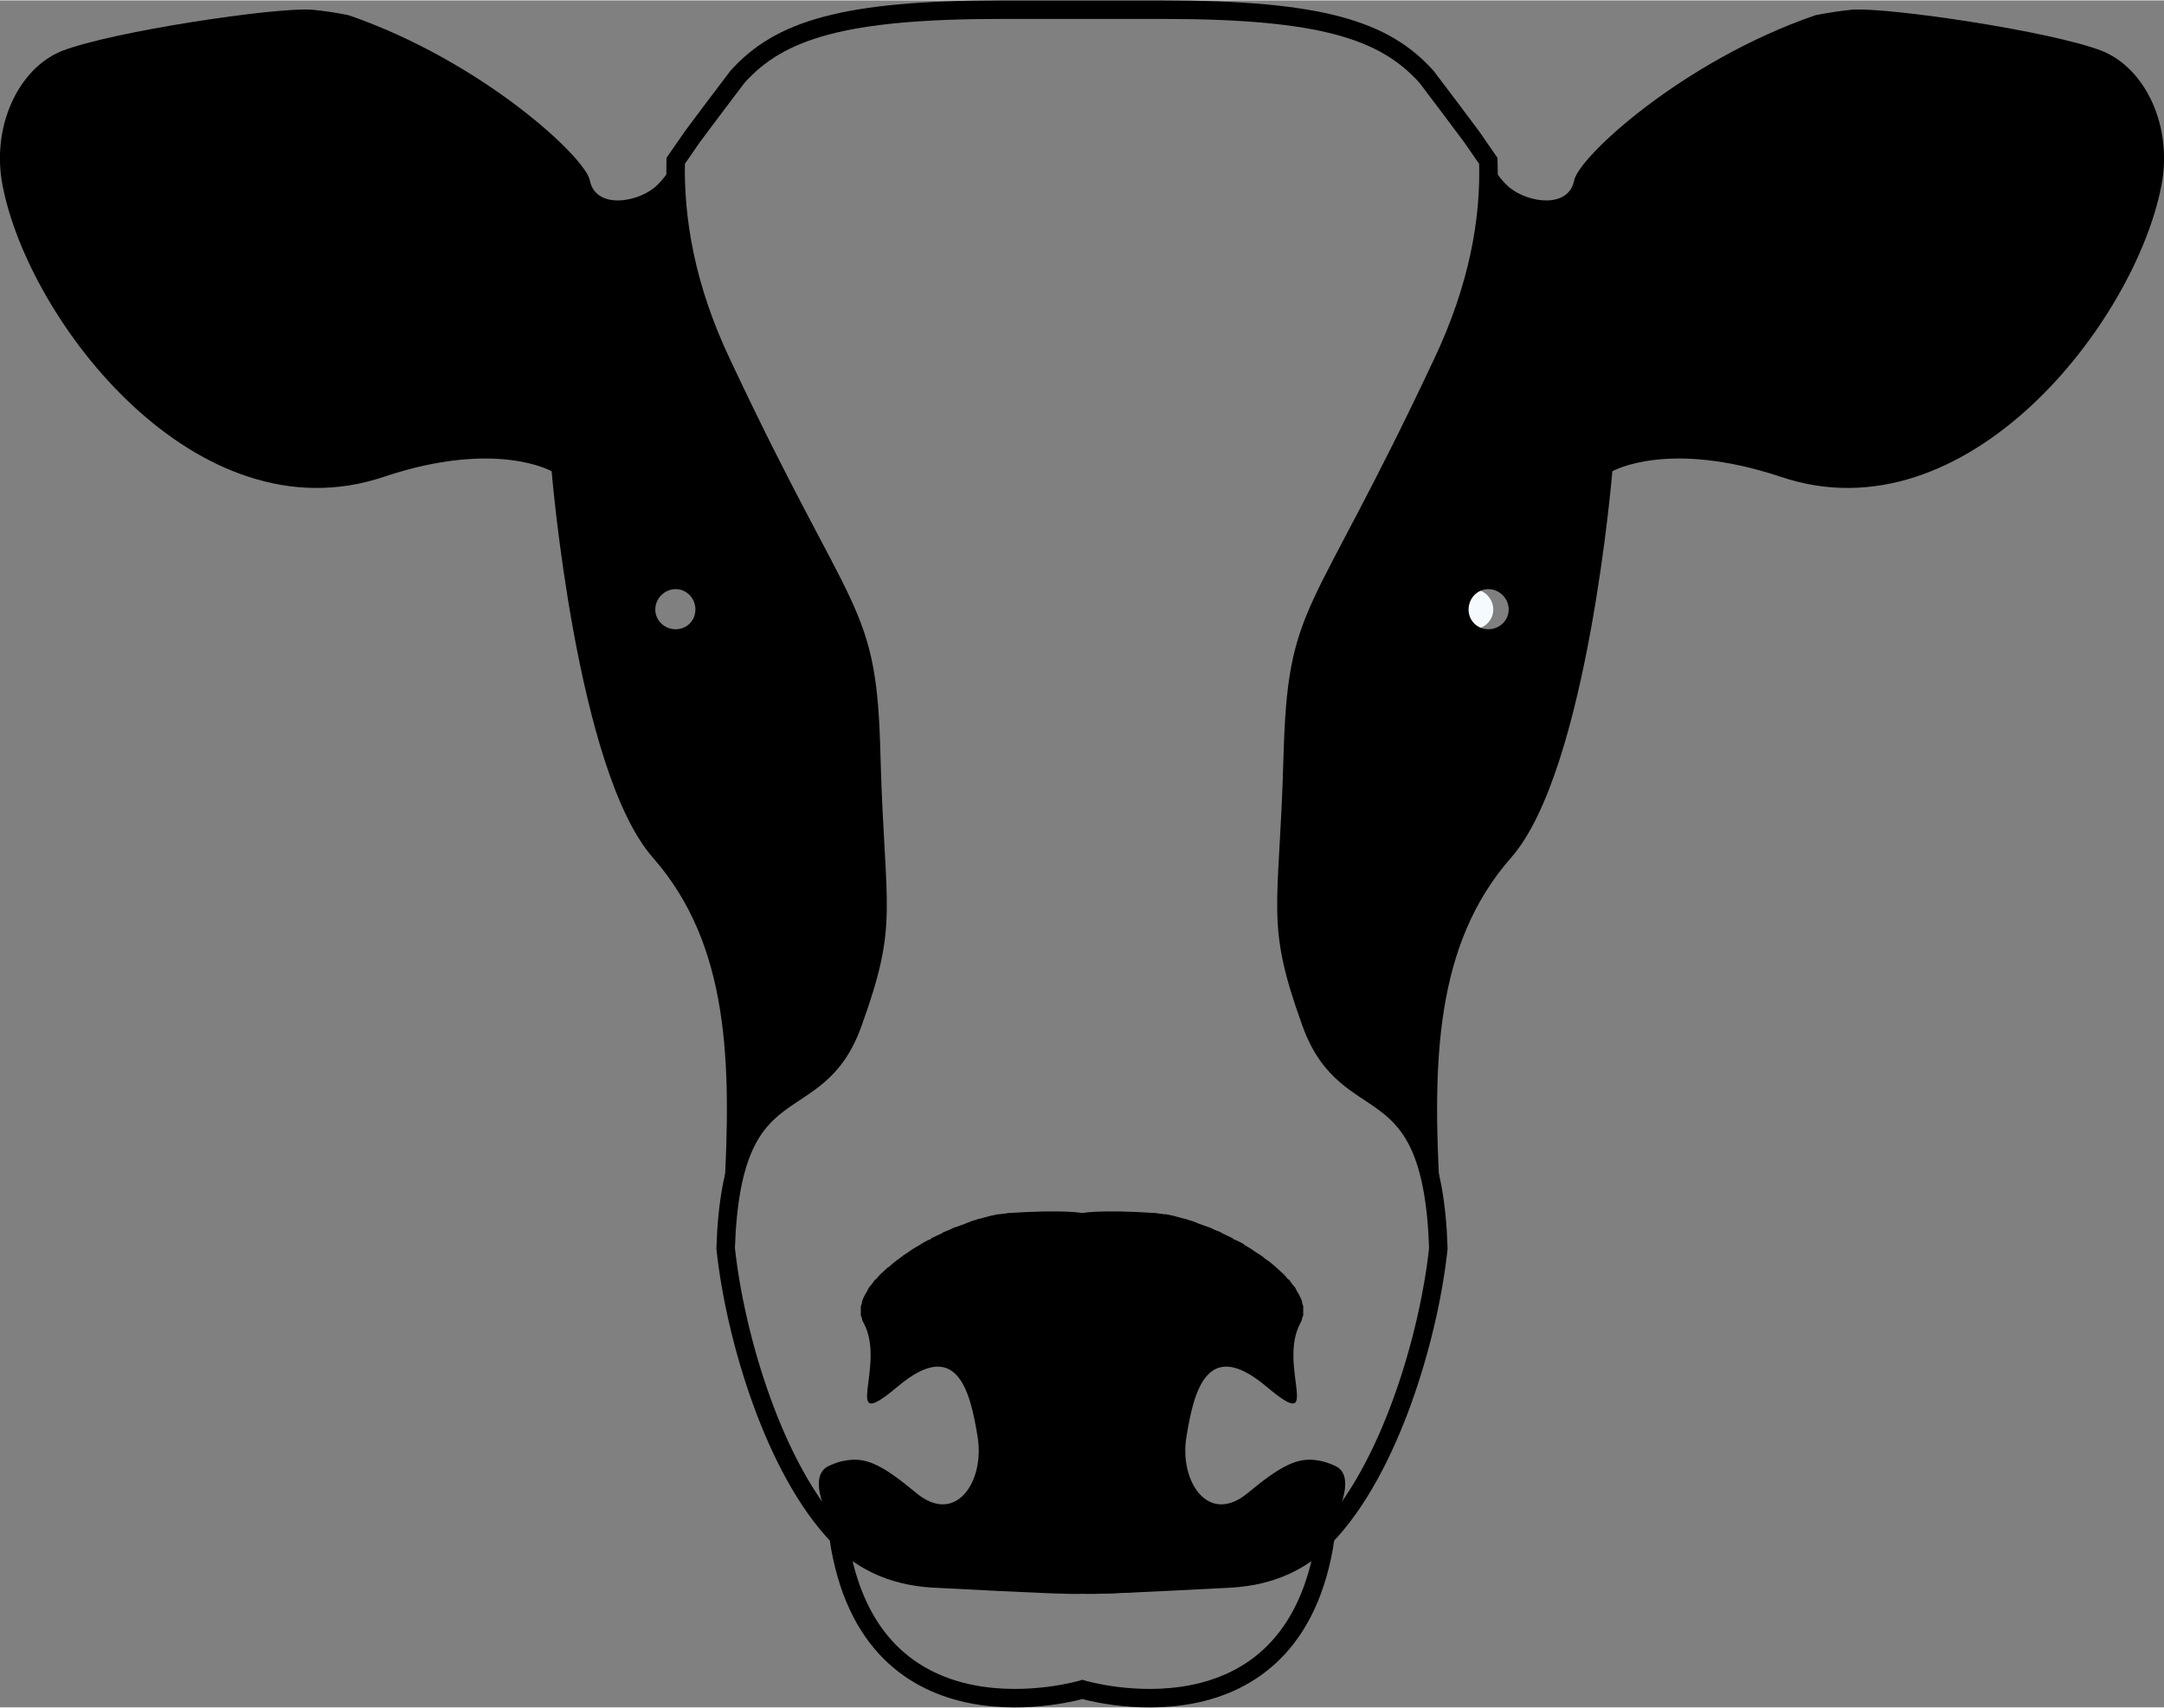 <?xml version="1.0" encoding="UTF-8"?>
<!DOCTYPE svg PUBLIC "-//W3C//DTD SVG 1.0//EN" "http://www.w3.org/TR/2001/REC-SVG-20010904/DTD/svg10.dtd">
<!-- Creator: CorelDRAW 2021 (64-Bit) -->
<svg xmlns="http://www.w3.org/2000/svg" xml:space="preserve" width="275px" height="217px" version="1.0" style="shape-rendering:geometricPrecision; text-rendering:geometricPrecision; image-rendering:optimizeQuality; fill-rule:evenodd; clip-rule:evenodd"
viewBox="0 0 35.07 27.66"
 xmlns:xlink="http://www.w3.org/1999/xlink"
 xmlns:xodm="http://www.corel.com/coreldraw/odm/2003">
 <rect x="0" y="0" width="35.07" height="27.66" fill="#808080" stroke="none"/>
 <defs>
  <style type="text/css">
   <![CDATA[
    .str0 {stroke:black;stroke-width:0.3;stroke-miterlimit:22.926}
    .fil1 {fill:none;fill-rule:nonzero}
    .fil2 {fill:#F4FAFD;fill-rule:nonzero}
    .fil0 {fill:black;fill-rule:nonzero}
    .fil3 {fill:black;fill-rule:nonzero}
   ]]>
  </style>
 </defs>
 <g id="Layer_x0020_1">
  <path class="fil0" d="M13.82 16.57c0.6,-1.66 0.37,-1.79 0.3,-4.3 -0.06,-2.51 -0.4,-2.08 -2.42,-6.38 -0.59,-1.24 -0.77,-2.34 -0.75,-3.29 -0.05,0.07 -0.1,0.15 -0.15,0.22 -0.06,0.08 -0.12,0.15 -0.19,0.21 -0.32,0.26 -0.96,0.34 -1.05,-0.11 -0.07,-0.38 -1.76,-1.94 -3.91,-2.68 -0.19,-0.04 -0.39,-0.07 -0.6,-0.09 -0.59,-0.04 -3.22,0.35 -4.05,0.67 -0.71,0.29 -1.14,1.23 -0.96,2.17 0.42,2.21 3.15,5.75 6.18,4.73 1.82,-0.61 2.72,-0.09 2.72,-0.09 0,0 0.4,4.85 1.64,6.26 1.24,1.41 1.28,3.32 1.15,5.53 -0.01,0.22 0,0.49 0.03,0.8 0.1,-3.02 1.47,-1.99 2.06,-3.65zm-2.55 -6.7c0,0.18 -0.14,0.32 -0.32,0.32 -0.18,0 -0.33,-0.14 -0.33,-0.32 0,-0.18 0.15,-0.33 0.33,-0.33 0.18,0 0.32,0.15 0.32,0.33z"/>
  <path class="fil1 str0" d="M21.48 24.89c1.05,-1.09 1.68,-3.25 1.83,-4.67 -0.1,-3.02 -1.46,-1.99 -2.06,-3.65 -0.6,-1.66 -0.37,-1.79 -0.3,-4.3 0.07,-2.51 0.4,-2.08 2.42,-6.38 0.59,-1.24 0.78,-2.34 0.75,-3.29 -0.09,-0.13 -0.18,-0.26 -0.27,-0.39 -0.23,-0.31 -0.48,-0.64 -0.73,-0.97 -0.68,-0.76 -1.71,-1.09 -4.28,-1.09l-1.3 0 -1.31 0c-2.56,0 -3.6,0.33 -4.28,1.09 -0.25,0.33 -0.5,0.66 -0.73,0.97 -0.09,0.13 -0.18,0.26 -0.27,0.39 -0.02,0.95 0.16,2.05 0.75,3.29 2.02,4.3 2.36,3.87 2.42,6.38 0.07,2.51 0.3,2.64 -0.3,4.3 -0.59,1.66 -1.96,0.63 -2.06,3.65 0.15,1.42 0.78,3.58 1.83,4.67 2.98,1.09 5.58,0.98 7.89,0z"/>
  <path class="fil1 str0" d="M13.59 24.9l0 0c0.51,3.5 3.95,2.47 3.95,2.47 0,0 3.43,1.03 3.94,-2.47l0 0c-0.37,0.38 -0.86,0.63 -1.53,0.67 -1.71,0.09 -2.26,0.11 -2.41,0.1 -0.16,0.01 -0.7,-0.01 -2.42,-0.1 -0.67,-0.04 -1.16,-0.29 -1.53,-0.67z"/>
  <path class="fil2" d="M24.2 9.87c0,0.18 -0.15,0.32 -0.33,0.32 -0.18,0 -0.33,-0.14 -0.33,-0.32 0,-0.18 0.15,-0.33 0.33,-0.33 0.18,0 0.33,0.15 0.33,0.33z"/>
  <path class="fil3" d="M17.54 19.65c0,0 -0.28,-0.06 -1.2,0 -0.05,0.01 -0.09,0.01 -0.14,0.02l-0.03 0c-0.04,0.01 -0.09,0.02 -0.14,0.03l-0.03 0.01c-0.05,0.01 -0.1,0.03 -0.16,0.04l-0.02 0.01c-0.05,0.01 -0.1,0.03 -0.15,0.05l-0.02 0.01c-0.05,0.02 -0.11,0.04 -0.17,0.06l-0.03 0.01c-0.05,0.03 -0.11,0.05 -0.16,0.07l-0.03 0.02c-0.06,0.03 -0.11,0.05 -0.17,0.08l0 0.01c-0.06,0.02 -0.11,0.05 -0.16,0.08l-0.03 0.02c-0.05,0.03 -0.11,0.06 -0.16,0.1l-0.03 0.02c-0.05,0.03 -0.09,0.06 -0.14,0.1l-0.03 0.02c-0.04,0.03 -0.09,0.07 -0.13,0.11l-0.02 0.01 -0.12 0.11 -0.01 0.01 -0.01 0.01 -0.05 0.06 -0.02 0.01 -0.05 0.07 0 0 -0.05 0.06 -0.01 0.02 -0.03 0.06 -0.01 0.01 -0.03 0.06 -0.01 0.02 -0.02 0.05 0 0.02 -0.02 0.06 0 0.01 0 0.05 0 0.02 0 0.06 0 0.01 0.02 0.05 0 0.02 0.03 0.06c0.37,0.7 -0.4,1.82 0.55,1.02 0.95,-0.8 1.17,0.06 1.29,0.8 0.13,0.73 -0.35,1.47 -1,0.92 -0.52,-0.43 -0.79,-0.58 -1.13,-0.52 0.15,0.22 0.28,0.35 0.28,0.35 0,0 -0.13,-0.13 -0.28,-0.35 -0.08,0.01 -0.17,0.04 -0.26,0.08 -0.46,0.18 0.1,1.09 0.14,1.15 0.36,0.39 0.86,0.64 1.53,0.68 1.72,0.09 2.26,0.11 2.42,0.1 0.15,0.01 0.7,-0.01 2.41,-0.1 0.67,-0.04 1.17,-0.29 1.53,-0.68 0.04,-0.06 0.6,-0.97 0.14,-1.15 -0.09,-0.04 -0.18,-0.07 -0.26,-0.08 -0.15,0.22 -0.28,0.35 -0.28,0.35 0,0 0.13,-0.13 0.28,-0.35 -0.33,-0.06 -0.61,0.09 -1.13,0.52 -0.65,0.55 -1.13,-0.19 -1,-0.92 0.12,-0.74 0.34,-1.6 1.29,-0.8 0.95,0.8 0.18,-0.32 0.55,-1.02l0.03 -0.06 0 -0.02 0.02 -0.05 0 -0.01 0 -0.06 0 -0.02 0 -0.05 0 -0.01 -0.02 -0.06 0 -0.02 -0.02 -0.05 -0.01 -0.02 -0.03 -0.06 -0.01 -0.01 -0.03 -0.06 -0.01 -0.02 -0.05 -0.06 0 0 -0.05 -0.07 -0.02 -0.01 -0.05 -0.06 -0.01 -0.01 -0.01 -0.01 -0.12 -0.11 -0.01 -0.01c-0.05,-0.04 -0.09,-0.08 -0.14,-0.11l-0.03 -0.02c-0.04,-0.04 -0.09,-0.07 -0.14,-0.1l-0.03 -0.02c-0.05,-0.04 -0.11,-0.07 -0.16,-0.1l-0.02 -0.02c-0.06,-0.03 -0.11,-0.06 -0.17,-0.08l0 -0.01c-0.06,-0.03 -0.11,-0.05 -0.17,-0.08l-0.03 -0.02c-0.05,-0.02 -0.11,-0.04 -0.16,-0.07l-0.03 -0.01c-0.06,-0.02 -0.11,-0.04 -0.17,-0.06l-0.02 -0.01c-0.05,-0.02 -0.1,-0.04 -0.15,-0.05l-0.02 -0.01c-0.06,-0.01 -0.11,-0.03 -0.16,-0.04l-0.03 -0.01c-0.05,-0.01 -0.1,-0.02 -0.14,-0.03l-0.03 0c-0.05,-0.01 -0.09,-0.01 -0.14,-0.02 -0.92,-0.06 -1.19,0 -1.19,0z"/>
  <path class="fil3" d="M21.25 16.57c-0.6,-1.66 -0.37,-1.79 -0.3,-4.3 0.07,-2.51 0.4,-2.08 2.42,-6.38 0.59,-1.24 0.78,-2.34 0.75,-3.29 0.05,0.07 0.1,0.15 0.15,0.22 0.06,0.08 0.12,0.15 0.19,0.21 0.32,0.26 0.96,0.34 1.05,-0.11 0.07,-0.38 1.76,-1.94 3.91,-2.68 0.2,-0.04 0.4,-0.07 0.6,-0.09 0.59,-0.04 3.23,0.35 4.05,0.67 0.71,0.29 1.14,1.23 0.96,2.17 -0.42,2.21 -3.15,5.75 -6.17,4.73 -1.83,-0.61 -2.73,-0.09 -2.73,-0.09 0,0 -0.4,4.85 -1.64,6.26 -1.24,1.41 -1.28,3.32 -1.15,5.53 0.01,0.22 0,0.49 -0.03,0.8 -0.1,-3.02 -1.46,-1.99 -2.06,-3.65zm2.55 -6.7c0,0.18 0.14,0.32 0.32,0.32 0.18,0 0.33,-0.14 0.33,-0.32 0,-0.18 -0.15,-0.33 -0.33,-0.33 -0.18,0 -0.32,0.15 -0.32,0.33z"/>
 </g>
</svg>

